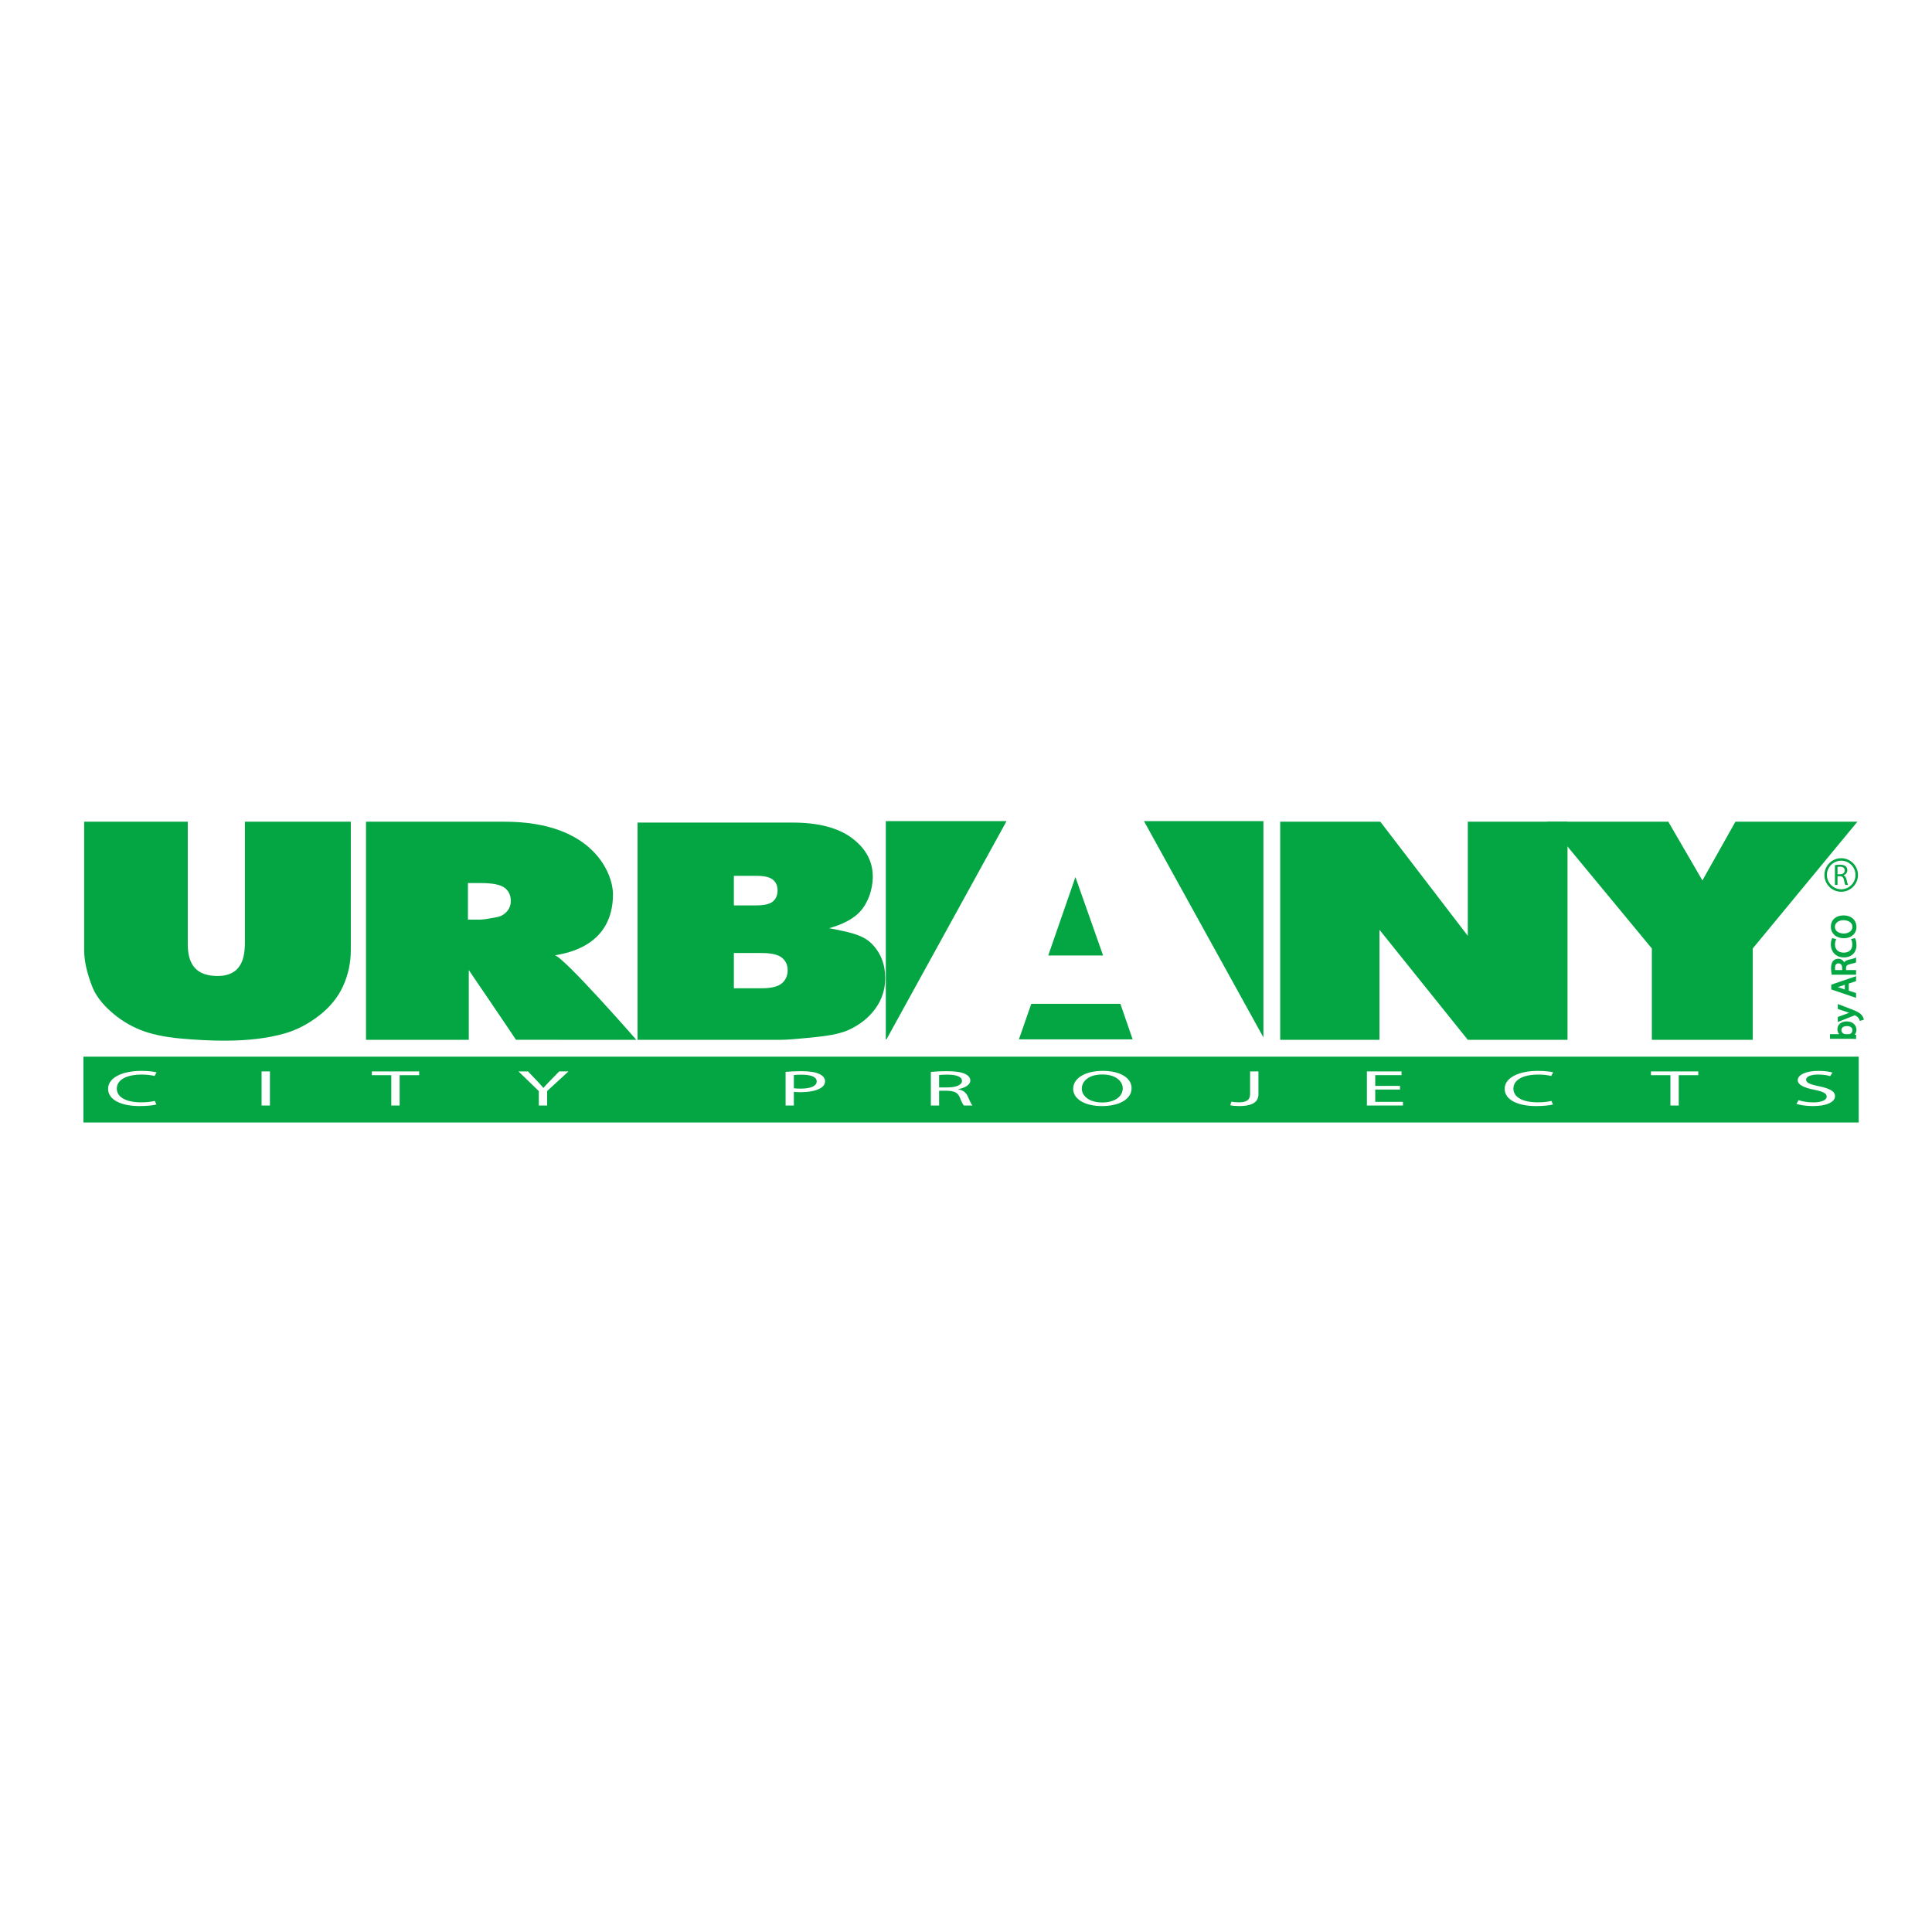 <?xml version="1.0" encoding="utf-8"?>
<!-- Generator: Adobe Illustrator 15.0.0, SVG Export Plug-In . SVG Version: 6.00 Build 0)  -->
<!DOCTYPE svg PUBLIC "-//W3C//DTD SVG 1.1//EN" "http://www.w3.org/Graphics/SVG/1.1/DTD/svg11.dtd">
<svg version="1.1" id="Calque_1" xmlns="http://www.w3.org/2000/svg" xmlns:xlink="http://www.w3.org/1999/xlink" x="0px" y="0px"
	 width="500px" height="500px" viewBox="0 0 500 500" enable-background="new 0 0 500 500" xml:space="preserve">
<g>
	<path fill="#03A643" d="M63.384,212.658h27.405v33.195c0,3.292-0.664,6.4-1.99,9.324c-1.326,2.926-3.405,5.482-6.238,7.673
		c-2.832,2.19-5.805,3.728-8.915,4.615c-4.322,1.239-9.513,1.86-15.572,1.86c-3.503,0-7.326-0.19-11.468-0.569
		c-4.144-0.382-7.606-1.134-10.389-2.26c-2.784-1.128-5.33-2.729-7.638-4.806c-2.308-2.075-3.889-4.215-4.739-6.419
		c-1.376-3.544-2.063-6.684-2.063-9.419v-33.195h26.815v30.488c0,3.037-0.298,9.438,7.715,9.438c7.19,0,7.078-6.349,7.078-9.438
		V212.658z"/>
	<path fill="#03A643" d="M94.722,269.109v-56.451h35.88c23.334,0,28.041,13.851,28.041,18.718c0,13.399-11.816,15.274-15.017,15.865
		c2.562,0.695,21.069,21.868,21.069,21.868l-31.155-0.015c-1.458-2.232-12.215-18.043-12.215-18.043v18.058H94.722z M121.1,237.998
		h3.104c0.744,0,2.184-0.211,4.32-0.635c1.08-0.19,1.961-0.677,2.645-1.459c0.684-0.783,1.026-1.683,1.026-2.699
		c0-1.502-0.54-2.655-1.62-3.459c-1.081-0.804-3.107-1.206-6.084-1.206H121.1V237.998z"/>
	<path fill="#03A643" d="M164.997,212.883h40.113c6.684,0,11.817,1.342,15.396,4.027c3.58,2.685,5.369,6.008,5.369,9.972
		c0,3.324-1.277,7.2-3.832,9.578c-1.702,1.586-4.194,2.838-7.475,3.759c4.984,0.972,8.649,1.617,10.999,3.98
		c2.35,2.365,3.524,5.338,3.524,8.917c0,2.915-0.836,5.537-2.508,7.862c-1.669,2.327-3.958,4.168-6.859,5.522
		c-1.797,0.845-4.508,1.458-8.135,1.842c-4.826,0.511-8.027,0.767-9.604,0.767h-36.99V212.883z M189.927,234.316h5.769
		c2.069,0,3.509-0.334,4.319-1.004c0.811-0.67,1.215-1.638,1.215-2.904c0-1.173-0.404-2.092-1.215-2.752
		c-0.81-0.66-2.221-0.991-4.232-0.991h-5.856V234.316z M189.927,255.758h7.242c2.445,0,4.169-0.425,5.173-1.273
		c1.001-0.848,1.504-1.99,1.504-3.422c0-1.33-0.496-2.398-1.488-3.207c-0.993-0.809-2.733-1.212-5.22-1.212h-7.21V255.758z"/>
	<g>
		<polygon fill="#03A643" points="263.695,268.982 293.127,268.982 289.955,259.791 266.892,259.791 		"/>
		<polygon fill="#03A643" points="271.279,247.282 285.483,247.282 278.321,226.988 		"/>
		<polygon fill="#03A643" points="260.5,212.5 296.054,212.5 326.971,268.488 326.971,212.5 229.247,212.5 229.247,268.982 
			229.422,268.982 		"/>
	</g>
	<path fill="#03A643" d="M331.313,212.658h25.916l22.638,29.54v-29.54h25.807v56.451h-25.807l-22.862-28.48v28.48h-25.691V212.658z"
		/>
	<path fill="#03A643" d="M400.361,212.658h31.394l8.828,15.195l8.543-15.195h31.571l-27.089,32.808v23.643h-26.112v-23.643
		L400.361,212.658z"/>
	<g>
		<path fill="#03A643" d="M248.955,279.746c0-1.14-1.547-1.637-3.804-1.637c-1.031,0-1.743,0.053-2.111,0.104v3.208h2.185
			C247.506,281.422,248.955,280.754,248.955,279.746z"/>
		<path fill="#03A643" d="M207.461,278.121c-0.933,0-1.645,0.054-2.013,0.093v3.431c0.466,0.065,1.08,0.092,1.767,0.092
			c2.601,0,4.147-0.681,4.147-1.872C211.363,278.686,209.816,278.121,207.461,278.121z"/>
		<path fill="#03A643" d="M285.292,278.07c-3.557,0-5.324,1.768-5.324,3.679c0,1.859,1.915,3.575,5.276,3.575h0.023
			c3.388,0,5.301-1.663,5.301-3.667C290.568,279.903,288.852,278.07,285.292,278.07z"/>
		<path fill="#03A643" d="M21.583,273.466V290.5h459.445v-17.034H21.583z M36.559,285.285c1.326,0,2.651-0.145,3.51-0.367
			l0.417,0.917c-0.76,0.209-2.355,0.419-4.367,0.419c-4.664,0-8.148-1.571-8.148-4.478c0-2.776,3.508-4.637,8.637-4.637
			c2.037,0,3.363,0.236,3.928,0.393l-0.541,0.93c-0.785-0.209-1.94-0.366-3.313-0.366c-3.877,0-6.454,1.323-6.454,3.641
			C30.228,283.91,32.56,285.285,36.559,285.285z M69.856,286.11h-2.159v-8.827h2.159V286.11z M108.481,278.253h-5.056v7.857h-2.16
			v-7.857h-5.031v-0.97h12.246V278.253z M141.604,282.352v3.759h-2.16v-3.745l-5.252-5.082h2.454l2.332,2.437
			c0.614,0.668,1.129,1.204,1.645,1.82h0.049c0.441-0.576,1.031-1.152,1.669-1.82l2.38-2.437h2.405L141.604,282.352z
			 M212.223,281.685c-1.13,0.642-2.97,0.968-5.056,0.968c-0.638,0-1.228-0.012-1.718-0.078v3.536h-2.135v-8.708
			c1.03-0.104,2.38-0.185,4.098-0.185c2.11,0,3.657,0.263,4.639,0.734c0.907,0.419,1.472,1.061,1.472,1.846
			C213.522,280.598,213.081,281.226,212.223,281.685z M249.47,286.11c-0.271-0.249-0.638-1.009-1.08-2.108
			c-0.491-1.218-1.399-1.676-3.337-1.717h-2.013v3.825h-2.134v-8.695c1.079-0.117,2.65-0.197,4.098-0.197
			c2.282,0,3.78,0.236,4.811,0.734c0.81,0.38,1.299,0.981,1.299,1.676c0,1.152-1.399,1.925-3.116,2.239v0.039
			c1.252,0.235,2.012,0.864,2.43,1.781c0.539,1.23,0.933,2.082,1.252,2.423H249.47z M285.195,286.254h-0.024
			c-4.393,0-7.437-1.807-7.437-4.478c0-2.803,3.239-4.637,7.657-4.637c4.539,0,7.46,1.846,7.46,4.466
			C292.852,284.63,289.392,286.254,285.195,286.254z M325.682,283.19c0,2.344-2.159,3.063-5.005,3.063
			c-0.811,0-1.769-0.092-2.283-0.21l0.295-0.93c0.441,0.092,1.08,0.171,1.816,0.171c1.913,0,3.018-0.459,3.018-2.188v-5.814h2.159
			V283.19z M363.079,286.11h-9.326v-8.827h8.957v0.957h-6.799v2.789h6.406v0.942h-6.406v3.183h7.168V286.11z M397.995,285.285
			c1.324,0,2.65-0.145,3.509-0.367l0.417,0.917c-0.761,0.209-2.355,0.419-4.367,0.419c-4.663,0-8.148-1.571-8.148-4.478
			c0-2.776,3.509-4.637,8.638-4.637c2.038,0,3.364,0.236,3.927,0.393l-0.539,0.93c-0.785-0.209-1.939-0.366-3.313-0.366
			c-3.877,0-6.453,1.323-6.453,3.641C391.664,283.91,393.995,285.285,397.995,285.285z M439.514,278.253h-5.055v7.857h-2.16v-7.857
			h-5.031v-0.97h12.246V278.253z M469.133,286.254c-1.596,0-3.338-0.262-4.221-0.576l0.564-0.955
			c0.956,0.326,2.331,0.575,3.804,0.575c2.184,0,3.46-0.602,3.46-1.506c0-0.812-0.884-1.296-3.117-1.741
			c-2.698-0.524-4.368-1.283-4.368-2.515c0-1.374,2.136-2.396,5.35-2.396c1.67,0,2.92,0.21,3.633,0.432l-0.59,0.931
			c-0.516-0.17-1.619-0.419-3.116-0.419c-2.258,0-3.117,0.72-3.117,1.322c0,0.824,1.007,1.23,3.29,1.702
			c2.797,0.59,4.196,1.297,4.196,2.593C474.9,285.062,473.035,286.254,469.133,286.254z"/>
	</g>
	<g>
		<path fill="#03A643" d="M477.923,264.332c-1.414,0-2.401,0.833-2.401,2.026c0,0.513,0.152,0.952,0.438,1.283h-2.356v1.2h5.426
			c0.33,0,0.788,0.006,1.095,0.035l0.227,0.021v-1.101l-0.381-0.024c0.319-0.331,0.48-0.763,0.48-1.288
			C480.45,265.415,479.581,264.332,477.923,264.332z M479.41,266.645c0,0.465-0.302,0.848-0.752,0.974
			c-0.076,0.017-0.161,0.023-0.244,0.023h-0.775c-0.097,0-0.184-0.013-0.279-0.038c-0.476-0.122-0.809-0.527-0.809-0.985
			c0-0.795,0.759-1.077,1.408-1.077C478.868,265.541,479.41,265.953,479.41,266.645z"/>
		<path fill="#03A643" d="M482.319,263.723c-0.022-0.124-0.128-0.565-0.548-1.063c-0.532-0.604-1.393-1.007-2.793-1.537
			l-3.359-1.285v1.279l2.675,0.904c0.093,0.031,0.188,0.062,0.283,0.092c-0.095,0.032-0.186,0.064-0.27,0.097l-2.688,0.987v1.307
			l4.285-1.708c0.074-0.035,0.103-0.041,0.102-0.041c0.015,0.002,0.053,0.021,0.104,0.043c0.32,0.149,0.62,0.374,0.808,0.61
			c0.157,0.178,0.284,0.403,0.339,0.604l0.056,0.205l1.041-0.311L482.319,263.723z"/>
		<path fill="#03A643" d="M480.351,253.906v-1.269l-6.426,2.194v1.233l6.426,2.184v-1.243l-1.89-0.624v-1.833L480.351,253.906z
			 M477.439,254.852v1.23l-1.471-0.497c-0.121-0.038-0.248-0.077-0.378-0.113c0.127-0.035,0.257-0.075,0.394-0.117L477.439,254.852z
			"/>
		<path fill="#03A643" d="M478.751,249.525c1.097-0.235,1.376-0.345,1.498-0.416l0.102-0.061v-1.257l-0.299,0.15
			c-0.22,0.109-0.857,0.264-1.606,0.438c-0.534,0.13-0.922,0.349-1.16,0.651c-0.326-0.567-0.896-0.907-1.557-0.907
			c-0.521,0-0.993,0.199-1.296,0.541c-0.379,0.419-0.554,1.019-0.554,1.888c0,0.53,0.054,1.117,0.139,1.532l0.034,0.165h6.299v-1.19
			h-2.604v-0.518C477.77,249.931,478.014,249.684,478.751,249.525z M474.9,250.499c0-0.78,0.306-1.176,0.907-1.176
			c0.577,0,0.935,0.441,0.935,1.149v0.587h-1.807C474.917,250.941,474.9,250.759,474.9,250.499z"/>
		<path fill="#03A643" d="M477.191,247.78c1.979,0,3.259-1.244,3.259-3.168c0-0.8-0.159-1.395-0.308-1.684l-0.075-0.145l-1.034,0.25
			l0.113,0.231c0.141,0.29,0.229,0.743,0.229,1.185c0,1.312-0.827,2.094-2.21,2.094c-1.424,0-2.273-0.8-2.273-2.139
			c0-0.415,0.083-0.82,0.229-1.111l0.11-0.219l-1.033-0.32l-0.079,0.154c-0.069,0.131-0.293,0.63-0.293,1.523
			C473.825,246.403,475.21,247.78,477.191,247.78z"/>
		<path fill="#03A643" d="M477.191,242.818c1.918,0,3.259-1.197,3.259-2.919c0-1.489-1.043-2.991-3.374-2.991
			c-1.944,0-3.251,1.173-3.251,2.919C473.825,241.588,475.21,242.818,477.191,242.818z M474.874,239.862
			c0-1.175,1.16-1.71,2.237-1.71c1.141,0,2.291,0.532,2.291,1.729c0,1.123-1.121,1.71-2.229,1.71
			C476.028,241.591,474.874,241.057,474.874,239.862z"/>
	</g>
	<g>
		<g>
			<g>
				<path fill="#03A643" d="M474.877,223.897c0.339-0.069,0.833-0.115,1.289-0.115c0.716,0,1.188,0.139,1.511,0.432
					c0.255,0.223,0.408,0.578,0.408,0.987c0,0.679-0.439,1.134-0.979,1.319v0.023c0.393,0.139,0.632,0.509,0.764,1.049
					c0.17,0.726,0.292,1.227,0.394,1.427h-0.695c-0.084-0.146-0.199-0.594-0.34-1.241c-0.153-0.718-0.439-0.988-1.048-1.011h-0.633
					v2.252h-0.671V223.897z M475.548,226.258h0.688c0.717,0,1.172-0.394,1.172-0.988c0-0.671-0.486-0.964-1.195-0.964
					c-0.324,0-0.548,0.031-0.664,0.062V226.258z"/>
			</g>
		</g>
		<g>
			<path fill="#03A643" d="M476.502,230.787c-2.394,0-4.341-1.947-4.341-4.341c0-2.394,1.947-4.341,4.341-4.341
				s4.341,1.947,4.341,4.341C480.843,228.839,478.896,230.787,476.502,230.787z M476.502,222.747c-2.039,0-3.698,1.659-3.698,3.698
				c0,2.04,1.659,3.698,3.698,3.698s3.698-1.658,3.698-3.698C480.2,224.406,478.541,222.747,476.502,222.747z"/>
		</g>
	</g>
</g>
</svg>
